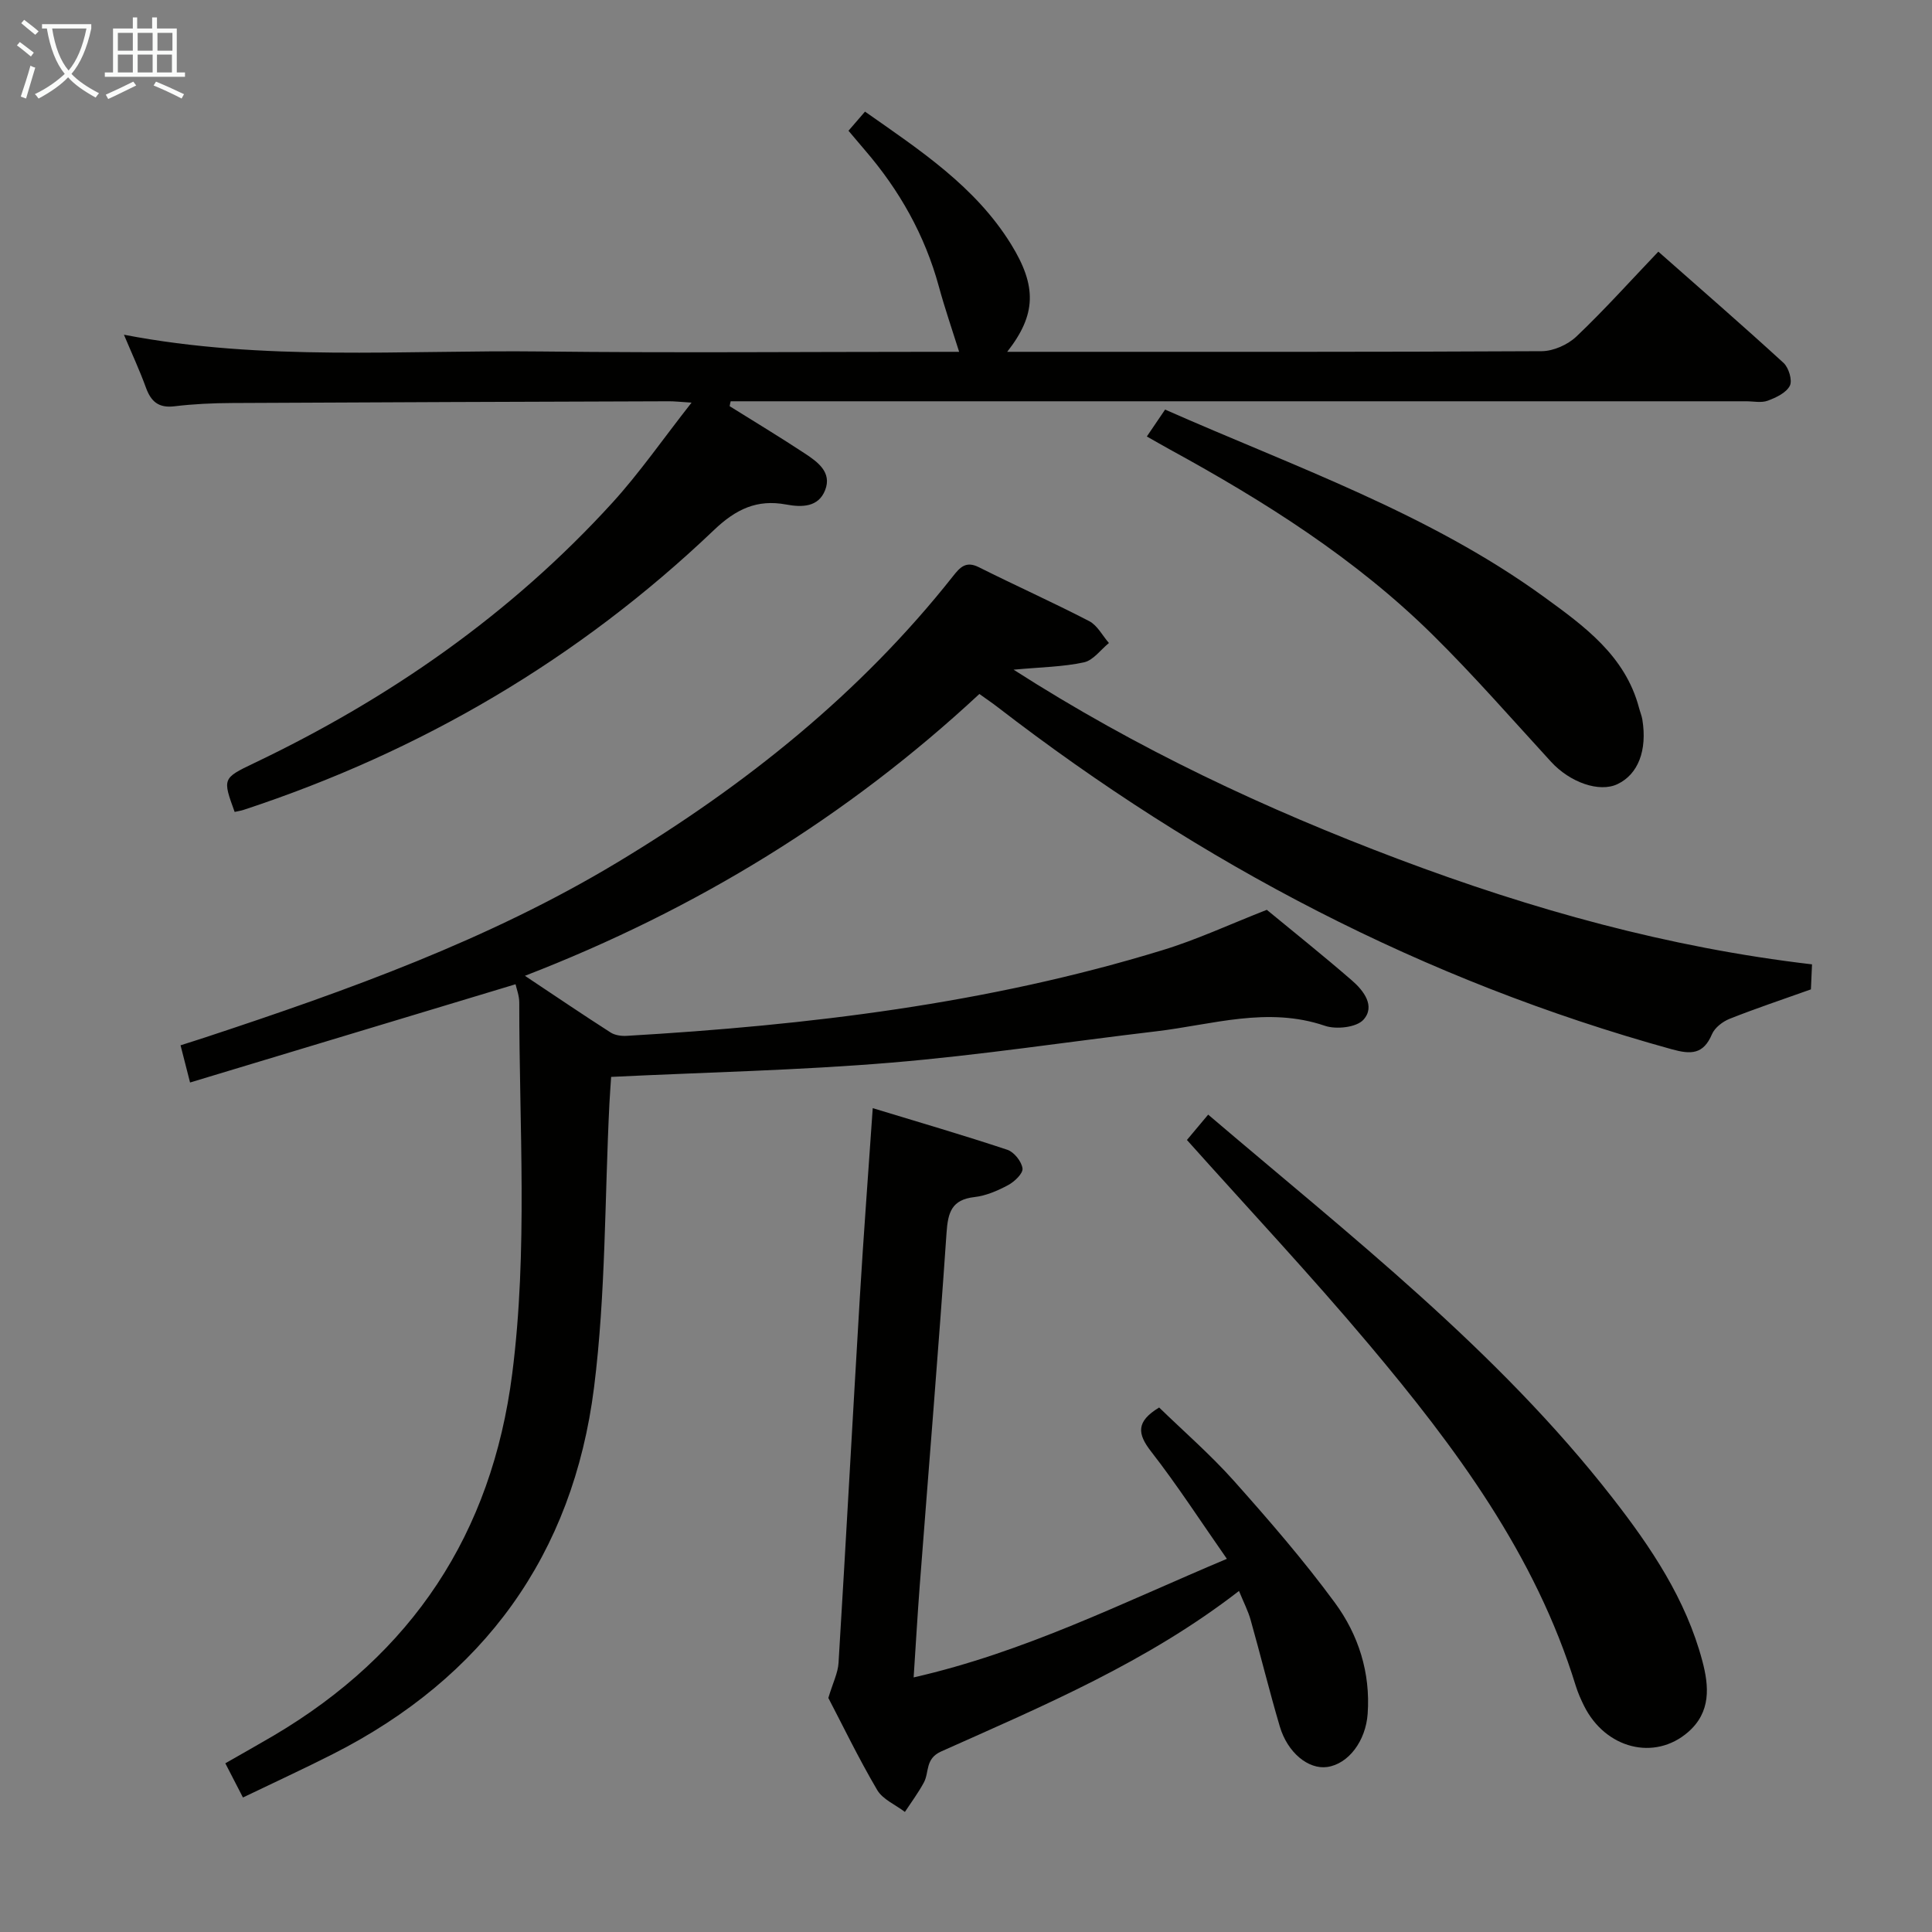 <svg enable-background="new 0 0 400 400" viewBox="0 0 400 400" xmlns="http://www.w3.org/2000/svg"><rect x="0" y="0" width="400" height="400" fill="#808080" stroke="none"/><g fill="#010100"><path d="m262.28 188.37c5.39 4.45 11.62 9.41 17.63 14.63 2.43 2.1 4.9 5.33 2.37 8.13-1.44 1.59-5.63 2.05-7.97 1.25-11.87-4.05-23.32-.23-34.9 1.14-18.3 2.16-36.55 4.96-54.91 6.49-19.04 1.59-38.18 1.99-57.97 2.95-.09 1.42-.25 3.49-.36 5.57-.98 19.59-.74 39.33-3.18 58.73-4.36 34.6-22.82 60.06-54.09 75.91-6.03 3.06-12.17 5.88-18.6 8.98-1.34-2.61-2.39-4.63-3.65-7.08 3.46-1.98 6.75-3.82 10-5.73 28.66-16.93 45.16-41.74 49.4-74.93 3.27-25.6 1.43-51.21 1.46-76.83 0-1.44-.57-2.87-.77-3.8-22.33 6.74-44.54 13.44-67.39 20.34-.78-3.06-1.29-5.06-1.97-7.7 1.92-.62 3.58-1.13 5.24-1.68 29.39-9.71 58.52-20.13 85.16-36.17 26.4-15.89 50.29-34.93 69.54-59.29 1.45-1.84 2.67-3.18 5.33-1.85 7.58 3.8 15.33 7.27 22.86 11.17 1.69.88 2.74 2.99 4.08 4.53-1.71 1.39-3.25 3.59-5.17 4-4.33.94-8.84.99-14.57 1.52 25.68 16.46 52.19 28.86 79.76 39.25 27.59 10.39 55.79 18.28 85.55 21.76-.11 2.43-.2 4.35-.23 5.18-6.08 2.17-11.51 3.98-16.82 6.09-1.44.57-3.08 1.83-3.66 3.18-1.78 4.2-4.33 4.24-8.32 3.13-51.35-14.18-97.55-38.41-139.61-70.86-1.04-.81-2.14-1.54-3.75-2.7-27.29 25.38-58.53 44.6-94.09 58.35 6.46 4.3 12.06 8.1 17.76 11.75.9.57 2.23.75 3.33.68 37.54-2.19 74.74-6.65 110.85-17.72 7.12-2.16 13.91-5.34 21.66-8.37z"/><path d="m151.07 84.1c5.2 3.25 10.45 6.41 15.57 9.79 2.65 1.75 5.65 3.89 4.19 7.6-1.39 3.54-4.81 3.57-8.08 2.96-6.03-1.12-10.4.96-14.95 5.31-28 26.69-60.61 45.82-97.35 57.91-.61.2-1.26.29-1.87.43-2.49-6.87-2.54-6.97 3.96-10.07 28.08-13.39 53.22-30.88 74.23-53.93 5.65-6.2 10.46-13.17 16.41-20.74-2.53-.16-3.61-.29-4.68-.28-30.15.1-60.31.2-90.46.36-3.98.02-7.99.2-11.94.68-3.26.39-4.83-.97-5.88-3.85-1.29-3.56-2.9-7.01-4.56-10.97 28.95 5.58 57.76 3.13 86.45 3.47 27.16.31 54.32.07 81.48.07h4.99c-1.45-4.62-2.98-9.03-4.2-13.52-2.9-10.63-8.16-19.95-15.32-28.25-1.07-1.24-2.12-2.5-3.39-4 1.14-1.32 2.17-2.52 3.42-3.96 11.42 8.02 22.84 15.49 30.24 27.46 5.35 8.67 5.26 14.54-.8 22.27h4.68c35.32 0 70.65.06 105.97-.13 2.44-.01 5.41-1.34 7.2-3.04 5.76-5.47 11.08-11.41 16.96-17.57 8.85 7.81 17.49 15.31 25.92 23.03 1.08.99 1.87 3.62 1.31 4.73-.74 1.46-2.85 2.46-4.58 3.1-1.32.49-2.96.12-4.46.12-68.31 0-136.63 0-204.94 0-1.77 0-3.54 0-5.31 0-.1.33-.15.67-.21 1.02z"/><path d="m189.16 347.29c22.99-5.23 43.16-15.43 64.85-24.55-5.41-7.74-10.24-15.22-15.68-22.21-2.89-3.71-3.13-6.22 1.66-9.12 5.06 4.92 10.58 9.71 15.41 15.11 7.29 8.18 14.5 16.5 20.98 25.32 4.87 6.63 7.38 14.45 6.78 22.97-.39 5.62-3.96 10.41-8.4 11.03-3.86.53-8.18-2.94-9.79-8.39-2.16-7.31-3.97-14.72-6.04-22.06-.52-1.86-1.44-3.62-2.41-6-18.97 14.7-40.44 23.75-61.66 33.23-3.37 1.51-2.43 4.28-3.58 6.42-1.14 2.12-2.6 4.08-3.93 6.1-1.96-1.5-4.6-2.59-5.75-4.56-3.86-6.57-7.18-13.45-10.1-19.04.95-3.17 1.99-5.19 2.11-7.26 1.54-25.22 2.9-50.45 4.41-75.68.76-12.73 1.73-25.46 2.67-39.17 9.7 2.95 18.84 5.62 27.87 8.62 1.39.46 2.95 2.42 3.14 3.86.14 1.03-1.66 2.75-2.97 3.45-2.16 1.16-4.58 2.21-6.98 2.48-4.73.54-5.49 3.17-5.78 7.41-1.67 24.36-3.69 48.7-5.55 73.05-.47 6.12-.81 12.23-1.26 18.99z"/><path d="m245.74 236.02c1.15-1.37 2.71-3.23 4.4-5.25 29.47 25.13 59.87 48.75 83.68 79.31 8 10.26 15.24 21.03 18.63 33.8 1.39 5.22 1.84 10.58-2.96 14.74-6.93 6.01-17.1 3.46-21.54-5.46-.66-1.33-1.27-2.72-1.71-4.14-8.35-27.16-24.92-49.4-42.84-70.7-12.07-14.35-24.92-28.05-37.66-42.3z"/><path d="m237.44 90.37c1.42-2.09 2.52-3.71 3.78-5.57 26.87 11.87 54.59 21.46 78.46 38.79 8.31 6.04 16.82 12.17 19.67 22.99.21.8.54 1.58.68 2.39 1.04 6.39-.87 11.34-5.14 13.37-3.76 1.8-9.84-.34-13.76-4.62-8.09-8.82-15.97-17.86-24.48-26.26-15.98-15.78-34.81-27.66-54.41-38.38-1.45-.79-2.88-1.63-4.8-2.71z"/></g><path d="m6.4 11.7c-1-.8-1.9-1.6-2.9-2.3l.6-.7c.9.7 1.9 1.4 2.9 2.2zm-2.1 8.3c.7-2.1 1.4-4.2 2-6.4.2.1.6.3 1 .4-.7 2.3-1.3 4.4-1.9 6.4zm3-12.8c-1.1-.9-2.1-1.7-2.9-2.4l.6-.7c1 .8 2 1.5 3 2.4zm1.4-1.3v-.9h10.2v.9c-.9 4.2-2.3 7.3-4.1 9.4 1.3 1.4 3.2 2.7 5.7 4-.2.2-.4.5-.7.9-2.5-1.4-4.4-2.7-5.7-4.2-1.4 1.5-3.5 3-6.1 4.4 0 0 0 0-.1-.1-.3-.4-.5-.7-.7-.8 2.7-1.3 4.7-2.8 6.2-4.2-1.8-2.2-3-5.3-3.7-9.4zm9.2 0h-7.1c.6 3.8 1.7 6.7 3.4 8.7 1.7-2 2.9-4.8 3.7-8.7z" fill="#fafbfa"/><path d="m31.6 3.6h.9v2.3h4.1v9.1h1.7v.9h-16.6v-.9h1.7v-9.1h4.1v-2.3h.9v2.3h3.1v-2.3zm-4 13.3.6.8c-1.9.9-3.8 1.9-5.8 2.8-.2-.3-.3-.6-.5-.9 2-.9 3.9-1.8 5.7-2.7zm-3.2-10.1v3.7h3.1v-3.7zm0 4.5v3.7h3.1v-3.7zm4.1-4.5v3.7h3.1v-3.7zm0 4.5v3.7h3.1v-3.7zm9.1 9.1c-2.1-1.1-4.1-2-5.8-2.7l.5-.8c2.2.9 4.1 1.8 5.8 2.6zm-1.9-13.6h-3.1v3.7h3.1zm-3.2 4.5v3.7h3.1v-3.7z" fill="#fafbfa"/></svg>